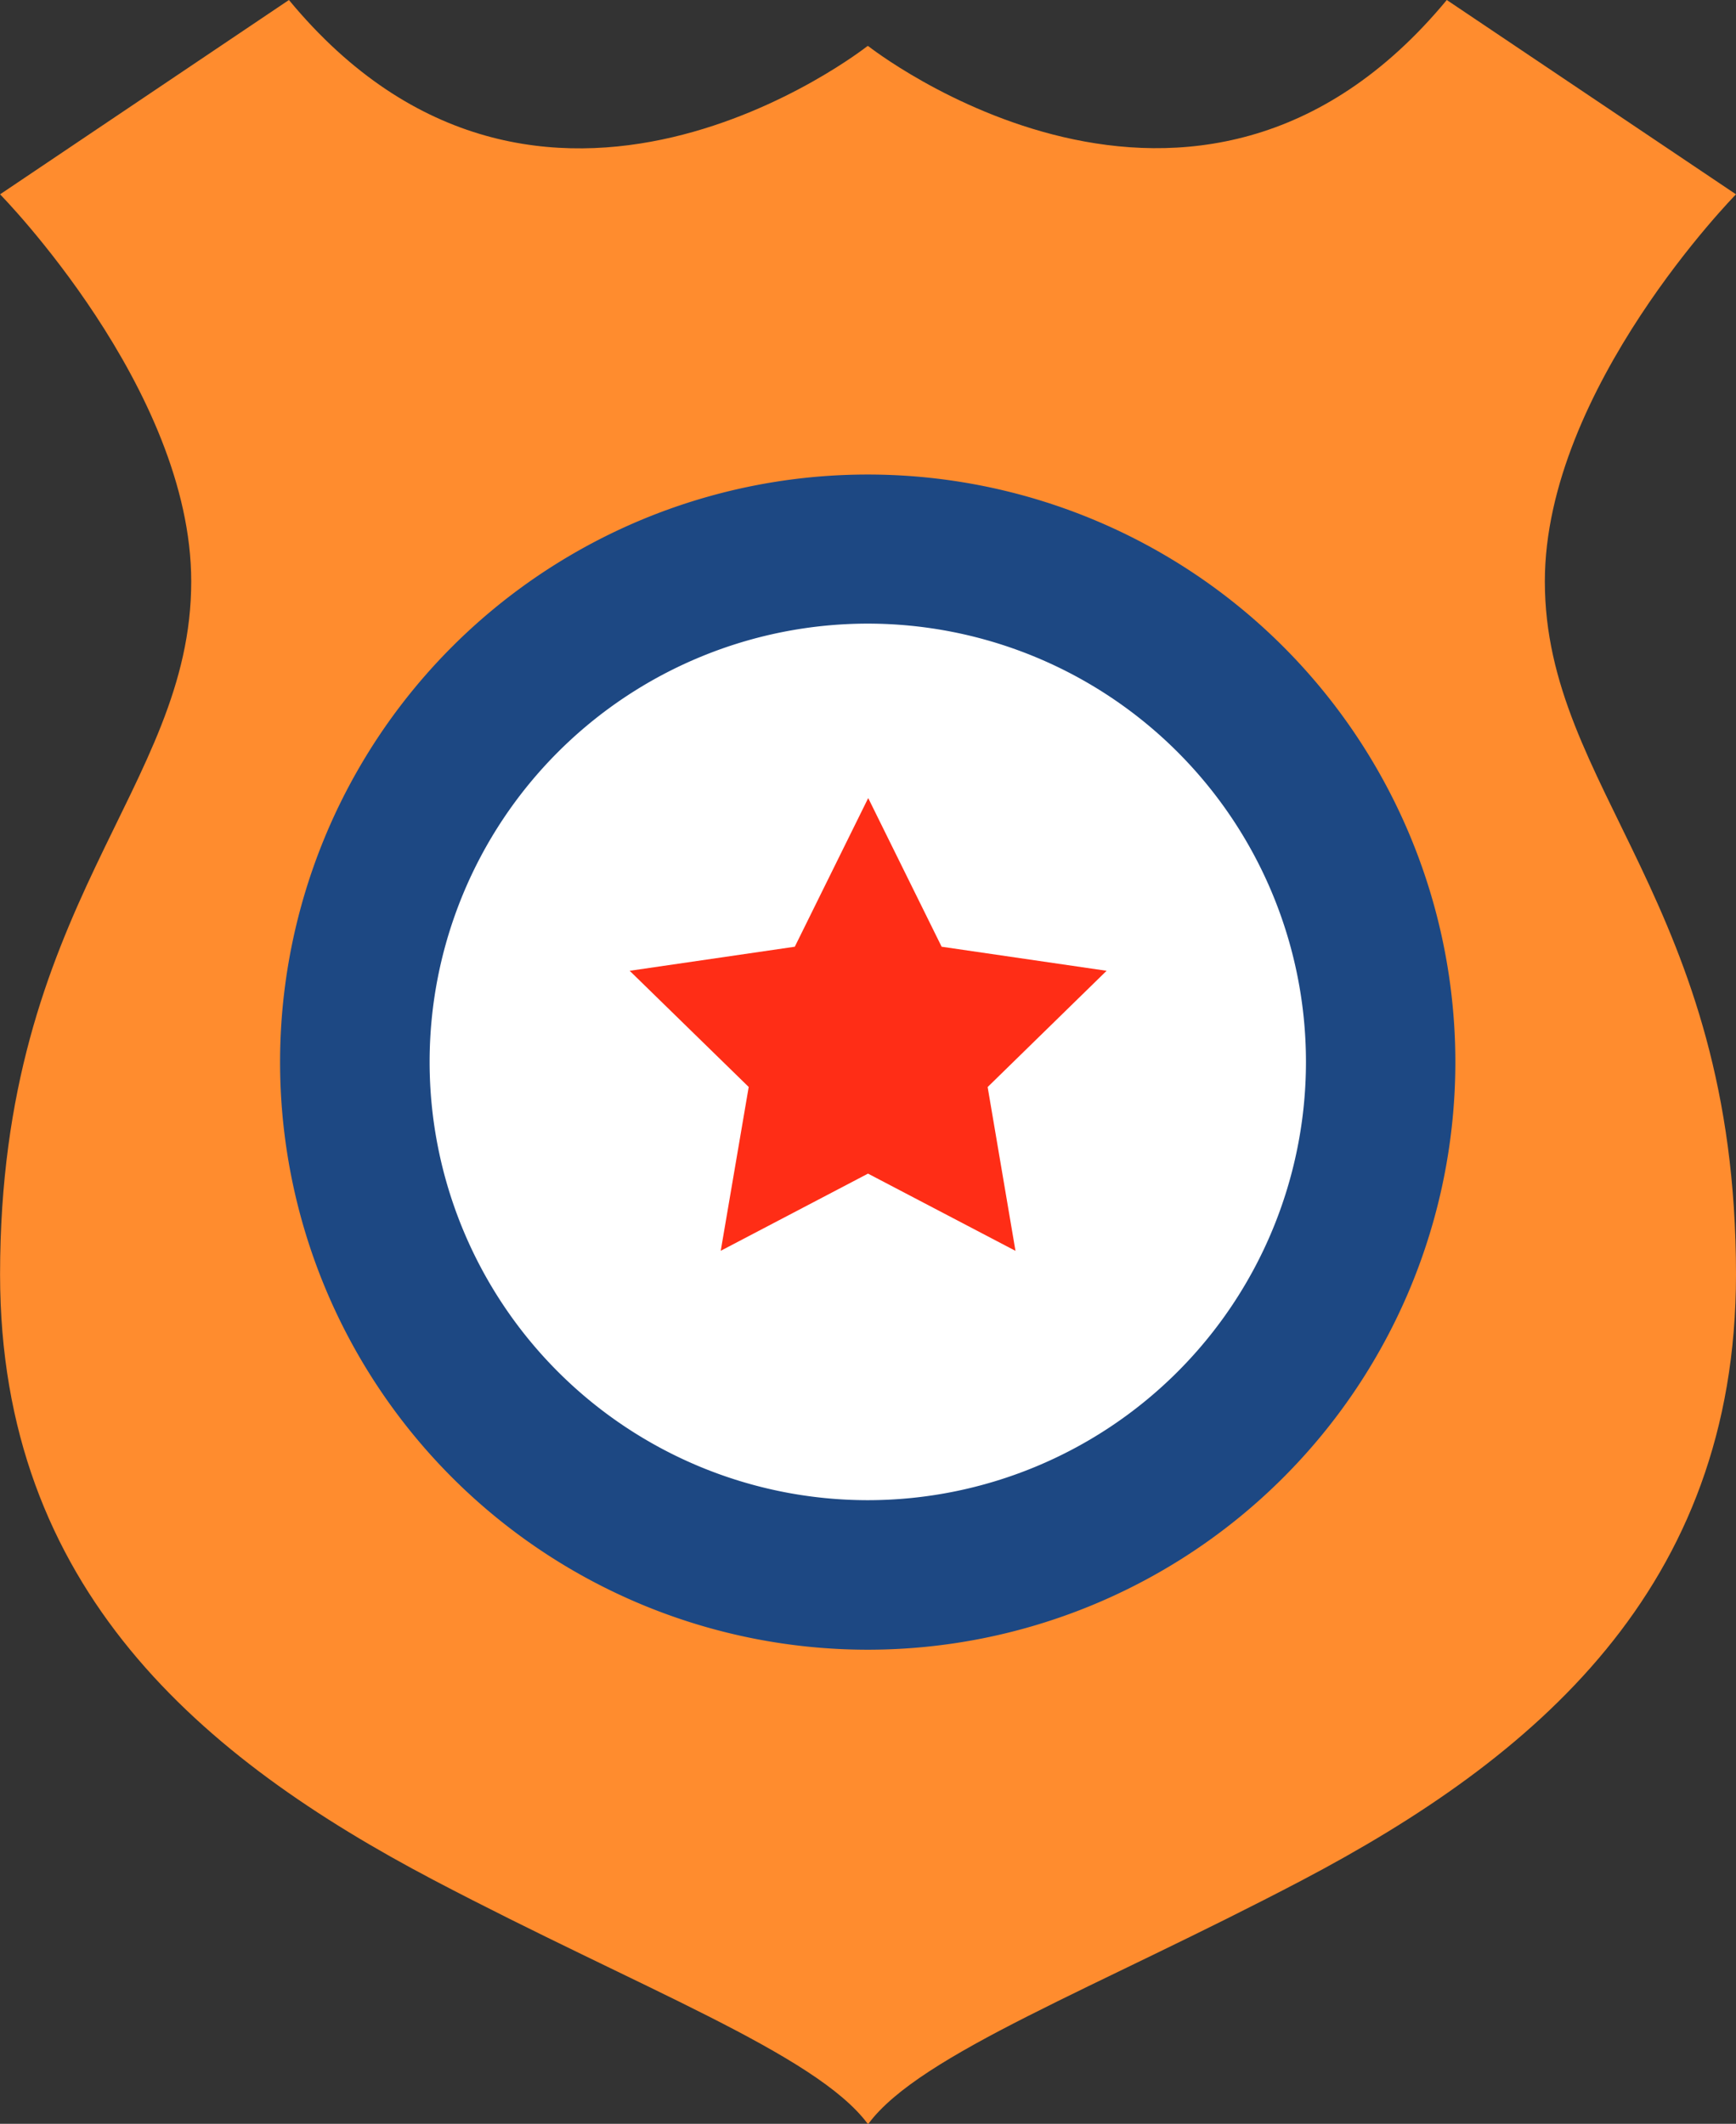 <svg xmlns="http://www.w3.org/2000/svg" xmlns:xlink="http://www.w3.org/1999/xlink" viewBox="0 0 24.52 30">
  <rect x="0" y="0" width="24.52" height="30" fill="#333333" stroke="none"/>
  <defs>
    <style>
      .cls-1 {
        fill: none;
      }

      .cls-2 {
        clip-path: url(#clip-path);
      }

      .cls-3 {
        fill: #ff8c2e;
      }

      .cls-4 {
        fill: #1d4883;
      }

      .cls-5 {
        fill: #fff;
      }

      .cls-6 {
        fill: #ff2d16;
      }
    </style>
    <clipPath id="clip-path">
      <path id="Path_425" data-name="Path 425" class="cls-1" d="M0-32H24.519V-2H0Z" transform="translate(0 32)"/>
    </clipPath>
  </defs>
  <g id="Group_780" data-name="Group 780" transform="translate(0 32)">
    <g id="Group_779" data-name="Group 779" class="cls-2" transform="translate(0 -32)">
      <g id="Group_775" data-name="Group 775" transform="translate(0 0)">
        <path id="Path_421" data-name="Path 421" class="cls-3" d="M-.818-.043S3.8,3.6,7.354-.694l4.085,2.745s-2.7,2.744-2.7,5.468c0,2.936,2.7,4.531,2.7,9.789,0,4.444-2.854,6.835-6.128,8.557-2.9,1.523-5.393,2.452-6.127,3.441H-.825c-.735-.989-3.227-1.917-6.127-3.441-3.275-1.721-6.128-4.113-6.128-8.557,0-5.258,2.7-6.853,2.7-9.789,0-2.724-2.7-5.468-2.7-5.468L-9-.694c3.554,4.3,8.171.651,8.171.651Z" transform="translate(13.081 0.694)"/>
      </g>
      <g id="Group_776" data-name="Group 776" transform="translate(3.958 6.703)">
        <path id="Path_422" data-name="Path 422" class="cls-4" d="M-.553,0a8.3,8.3,0,0,1,8.3,8.3,8.3,8.3,0,0,1-8.3,8.3,8.3,8.3,0,0,1-8.3-8.3A8.3,8.3,0,0,1-.553,0" transform="translate(8.851)"/>
      </g>
      <g id="Group_777" data-name="Group 777" transform="translate(6.064 8.809)">
        <path id="Path_423" data-name="Path 423" class="cls-5" d="M-.413,0A6.192,6.192,0,0,1,5.778,6.191,6.192,6.192,0,0,1-.413,12.382,6.192,6.192,0,0,1-6.6,6.191,6.192,6.192,0,0,1-.413,0" transform="translate(6.604)"/>
      </g>
      <g id="Group_778" data-name="Group 778" transform="translate(8.897 11.272)">
        <path id="Path_424" data-name="Path 424" class="cls-6" d="M-.294-.14l-1.037-2.1L-2.368-.14-4.7.2l1.681,1.641-.395,2.314,2.08-1.09L.749,4.156.356,1.842,2.036.2Z" transform="translate(4.697 2.241)"/>
      </g>
    </g>
  </g>
</svg>
